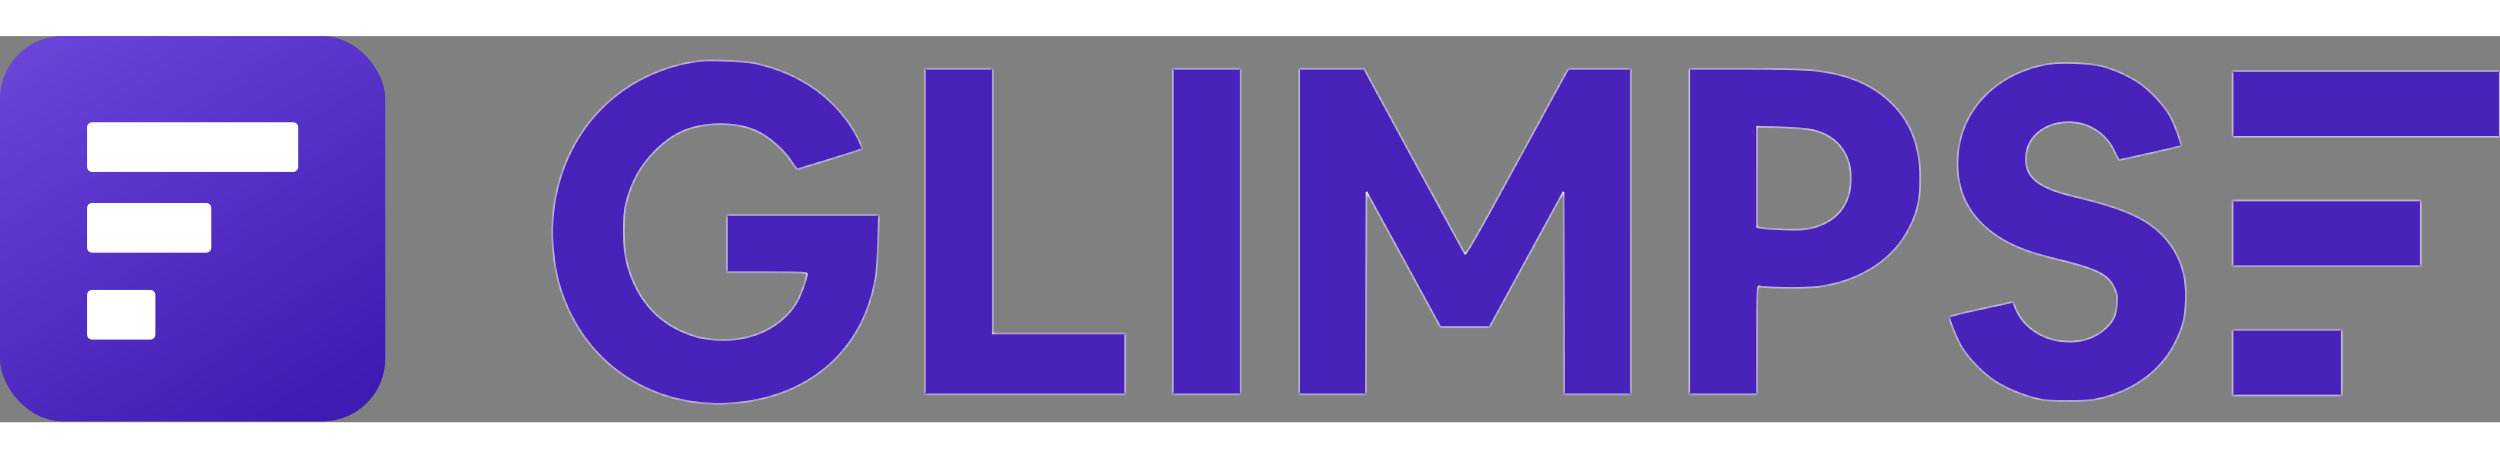 <svg xmlns="http://www.w3.org/2000/svg" fill="none" viewBox="0 0 764 118" height="23" width="125.455" class="text-[#394253]"><rect x="0" y="0" width="764" height="118" fill="#808080" stroke="none"/><rect width="117.737" height="117.737" fill="url(#a)" rx="19.161"></rect><path fill="#fff" d="M26.609 27.864c0-.848.688-1.536 1.536-1.536h61.447c.848 0 1.536.688 1.536 1.536v12.109c0 .848-.688 1.536-1.536 1.536H28.146c-.848 0-1.536-.688-1.536-1.536V27.864Zm0 24.669c0-.848.688-1.536 1.536-1.536h34.88c.848 0 1.536.688 1.536 1.536v12.109c0 .848-.688 1.536-1.536 1.536H28.146c-.848 0-1.536-.688-1.536-1.536V52.533Zm0 26.57c0-.848.688-1.536 1.536-1.536h17.802c.848 0 1.536.688 1.536 1.536v12.109c0 .848-.688 1.536-1.536 1.536H28.146c-.848 0-1.536-.688-1.536-1.536V79.103Z"></path><mask id="b" fill="#fff"><path d="M213.904 7.533c-11.253 1.417-21.69 6.377-29.563 14.021-11.068 10.739-16.787 26.849-15.413 43.107.52 5.631 1.225 9.285 2.711 13.685 7.688 22.71 28.895 36.097 53.407 33.785 22.841-2.163 38.737-16.37 42.525-37.961.334-1.864.706-6.787.817-11.411l.223-8.092h-46.536v17.526h12.256c10.436 0 12.256.075 12.256.522 0 1.156-1.894 6.451-2.971 8.316-5.348 9.322-17.344 13.76-29.898 11.038-1.411-.298-4.271-1.342-6.351-2.349-7.985-3.878-13.37-10.963-15.821-20.733-1.077-4.326-1.189-13.797-.186-17.825 1.672-6.638 4.346-11.485 8.951-16.109 5.719-5.705 11.402-8.017 19.721-8.092 6.611-.037 11.291 1.454 15.673 4.922 2.674 2.126 4.754 4.326 6.351 6.824.854 1.342 1.56 2.088 1.857 1.976.297-.112 4.717-1.454 9.842-3.021 5.162-1.566 9.508-2.983 9.693-3.132.149-.186-.408-1.715-1.299-3.431-6.054-11.672-17.233-19.764-31.532-22.859-2.711-.597-13.89-1.044-16.713-.709Zm412.478.897C610.82 10.891 599.753 21.668 598.342 35.726c-1.412 14.133 6.09 24.611 21.503 30.055 1.746.597 5.089 1.566 7.428 2.126 13.519 3.244 16.936 4.885 18.83 9.024.817 1.79.929 2.424.78 4.922-.223 3.393-1.04 5.221-3.38 7.383-3.639 3.356-8.393 4.661-14.076 3.878-6.425-.932-11.699-4.997-13.704-10.59-.26-.783-.669-1.342-.891-1.268-.186.112-4.606 1.044-9.731 2.163-6.165 1.305-9.396 2.163-9.396 2.461 0 1.081 2.339 6.787 3.788 9.21 1.931 3.281 6.722 8.204 10.139 10.367 3.38 2.163 8.096 4.176 12.256 5.221 2.897.745 4.271.857 10.214.82 6.239 0 7.242-.112 10.77-1.007 10.139-2.647 18.05-8.8 22.098-17.228 2.154-4.437 2.786-6.936 3.046-12.119.371-7.607-1.523-13.76-5.906-18.943-5.162-6.115-12.256-9.434-28.263-13.238-11.365-2.722-15.227-6.004-14.633-12.529.409-4.587 3.751-8.204 8.876-9.583 7.354-1.939 14.856 1.529 18.013 8.316.669 1.492 1.374 2.722 1.523 2.722.52 0 18.793-4.102 18.941-4.288.334-.336-1.894-6.526-3.305-9.099-1.894-3.431-6.351-8.166-9.879-10.478-3.12-2.051-7.131-3.841-11.179-4.922-3.269-.858-12.145-1.231-15.822-.671ZM282.62 109.492h61.28V90.847h-40.482V9.928H282.62v99.564Zm75.767 0h20.799V9.928h-20.799v99.564Zm38.615 0h20.426l.075-30.913.111-30.951 22.581 41.354h15.004L477.78 47.628l.112 30.913.074 30.951h20.427V9.928h-19.127l-2.711 4.922c-1.486 2.722-8.505 15.587-15.599 28.564-9.619 17.638-12.999 23.455-13.259 23.082-.186-.298-7.205-13.126-15.599-28.527L416.871 9.928h-19.869v99.564Zm119.221 0h20.799V92.861c0-15.699.037-16.631.668-16.37 1.226.522 14.039.671 17.716.186 11.996-1.492 22.024-7.495 27.112-16.258 3.231-5.519 4.345-9.845 4.345-16.93 0-10.031-3.082-17.787-9.396-23.604-6.091-5.668-14.113-8.726-24.958-9.584-2.488-.186-11.662-.373-20.39-.373h-15.896v99.564Zm37.846-80.733c7.873 1.902 12.107 7.943 11.439 16.333-.52 7.085-4.717 11.821-11.996 13.536-2.043.485-3.789.559-8.691.41-3.38-.112-6.499-.336-6.945-.485l-.854-.224V27.715l7.353.224c4.531.149 8.208.448 9.694.82Zm128.173 2.041h81.708V10.664h-81.708v20.136Zm0 39.527h57.567V50.19h-57.567v20.137Zm0 39.541h33.426V89.732h-33.426v20.136Z"></path></mask><path fill="#4823BA" d="M213.904 7.533c-11.253 1.417-21.69 6.377-29.563 14.021-11.068 10.739-16.787 26.849-15.413 43.107.52 5.631 1.225 9.285 2.711 13.685 7.688 22.71 28.895 36.097 53.407 33.785 22.841-2.163 38.737-16.37 42.525-37.961.334-1.864.706-6.787.817-11.411l.223-8.092h-46.536v17.526h12.256c10.436 0 12.256.075 12.256.522 0 1.156-1.894 6.451-2.971 8.316-5.348 9.322-17.344 13.76-29.898 11.038-1.411-.298-4.271-1.342-6.351-2.349-7.985-3.878-13.37-10.963-15.821-20.733-1.077-4.326-1.189-13.797-.186-17.825 1.672-6.638 4.346-11.485 8.951-16.109 5.719-5.705 11.402-8.017 19.721-8.092 6.611-.037 11.291 1.454 15.673 4.922 2.674 2.126 4.754 4.326 6.351 6.824.854 1.342 1.56 2.088 1.857 1.976.297-.112 4.717-1.454 9.842-3.021 5.162-1.566 9.508-2.983 9.693-3.132.149-.186-.408-1.715-1.299-3.431-6.054-11.672-17.233-19.764-31.532-22.859-2.711-.597-13.89-1.044-16.713-.709Zm412.478.897C610.82 10.891 599.753 21.668 598.342 35.726c-1.412 14.133 6.09 24.611 21.503 30.055 1.746.597 5.089 1.566 7.428 2.126 13.519 3.244 16.936 4.885 18.83 9.024.817 1.79.929 2.424.78 4.922-.223 3.393-1.04 5.221-3.38 7.383-3.639 3.356-8.393 4.661-14.076 3.878-6.425-.932-11.699-4.997-13.704-10.59-.26-.783-.669-1.342-.891-1.268-.186.112-4.606 1.044-9.731 2.163-6.165 1.305-9.396 2.163-9.396 2.461 0 1.081 2.339 6.787 3.788 9.21 1.931 3.281 6.722 8.204 10.139 10.367 3.38 2.163 8.096 4.176 12.256 5.221 2.897.745 4.271.857 10.214.82 6.239 0 7.242-.112 10.77-1.007 10.139-2.647 18.05-8.8 22.098-17.228 2.154-4.437 2.786-6.936 3.046-12.119.371-7.607-1.523-13.76-5.906-18.943-5.162-6.115-12.256-9.434-28.263-13.238-11.365-2.722-15.227-6.004-14.633-12.529.409-4.587 3.751-8.204 8.876-9.583 7.354-1.939 14.856 1.529 18.013 8.316.669 1.492 1.374 2.722 1.523 2.722.52 0 18.793-4.102 18.941-4.288.334-.336-1.894-6.526-3.305-9.099-1.894-3.431-6.351-8.166-9.879-10.478-3.12-2.051-7.131-3.841-11.179-4.922-3.269-.858-12.145-1.231-15.822-.671ZM282.62 109.492h61.28V90.847h-40.482V9.928H282.62v99.564Zm75.767 0h20.799V9.928h-20.799v99.564Zm38.615 0h20.426l.075-30.913.111-30.951 22.581 41.354h15.004L477.78 47.628l.112 30.913.074 30.951h20.427V9.928h-19.127l-2.711 4.922c-1.486 2.722-8.505 15.587-15.599 28.564-9.619 17.638-12.999 23.455-13.259 23.082-.186-.298-7.205-13.126-15.599-28.527L416.871 9.928h-19.869v99.564Zm119.221 0h20.799V92.861c0-15.699.037-16.631.668-16.37 1.226.522 14.039.671 17.716.186 11.996-1.492 22.024-7.495 27.112-16.258 3.231-5.519 4.345-9.845 4.345-16.93 0-10.031-3.082-17.787-9.396-23.604-6.091-5.668-14.113-8.726-24.958-9.584-2.488-.186-11.662-.373-20.39-.373h-15.896v99.564Zm37.846-80.733c7.873 1.902 12.107 7.943 11.439 16.333-.52 7.085-4.717 11.821-11.996 13.536-2.043.485-3.789.559-8.691.41-3.38-.112-6.499-.336-6.945-.485l-.854-.224V27.715l7.353.224c4.531.149 8.208.448 9.694.82Zm128.173 2.041h81.708V10.664h-81.708v20.136Zm0 39.527h57.567V50.19h-57.567v20.137Zm0 39.541h33.426V89.732h-33.426v20.136Z"></path><path stroke="#fff" stroke-width=".556" d="M213.904 7.533c-11.253 1.417-21.69 6.377-29.563 14.021-11.068 10.739-16.787 26.849-15.413 43.107.52 5.631 1.225 9.285 2.711 13.685 7.688 22.71 28.895 36.097 53.407 33.785 22.841-2.163 38.737-16.37 42.525-37.961.334-1.864.706-6.787.817-11.411l.223-8.092h-46.536v17.526h12.256c10.436 0 12.256.075 12.256.522 0 1.156-1.894 6.451-2.971 8.316-5.348 9.322-17.344 13.76-29.898 11.038-1.411-.298-4.271-1.342-6.351-2.349-7.985-3.878-13.37-10.963-15.821-20.733-1.077-4.326-1.189-13.797-.186-17.825 1.672-6.638 4.346-11.485 8.951-16.109 5.719-5.705 11.402-8.017 19.721-8.092 6.611-.037 11.291 1.454 15.673 4.922 2.674 2.126 4.754 4.326 6.351 6.824.854 1.342 1.56 2.088 1.857 1.976.297-.112 4.717-1.454 9.842-3.021 5.162-1.566 9.508-2.983 9.693-3.132.149-.186-.408-1.715-1.299-3.431-6.054-11.672-17.233-19.764-31.532-22.859-2.711-.597-13.89-1.044-16.713-.709Zm412.478.897C610.82 10.891 599.753 21.668 598.342 35.726c-1.412 14.133 6.09 24.611 21.503 30.055 1.746.597 5.089 1.566 7.428 2.126 13.519 3.244 16.936 4.885 18.83 9.024.817 1.79.929 2.424.78 4.922-.223 3.393-1.04 5.221-3.38 7.383-3.639 3.356-8.393 4.661-14.076 3.878-6.425-.932-11.699-4.997-13.704-10.59-.26-.783-.669-1.342-.891-1.268-.186.112-4.606 1.044-9.731 2.163-6.165 1.305-9.396 2.163-9.396 2.461 0 1.081 2.339 6.787 3.788 9.21 1.931 3.281 6.722 8.204 10.139 10.367 3.38 2.163 8.096 4.176 12.256 5.221 2.897.745 4.271.857 10.214.82 6.239 0 7.242-.112 10.77-1.007 10.139-2.647 18.05-8.8 22.098-17.228 2.154-4.437 2.786-6.936 3.046-12.119.371-7.607-1.523-13.76-5.906-18.943-5.162-6.115-12.256-9.434-28.263-13.238-11.365-2.722-15.227-6.004-14.633-12.529.409-4.587 3.751-8.204 8.876-9.583 7.354-1.939 14.856 1.529 18.013 8.316.669 1.492 1.374 2.722 1.523 2.722.52 0 18.793-4.102 18.941-4.288.334-.336-1.894-6.526-3.305-9.099-1.894-3.431-6.351-8.166-9.879-10.478-3.12-2.051-7.131-3.841-11.179-4.922-3.269-.858-12.145-1.231-15.822-.671ZM282.62 109.492h61.28V90.847h-40.482V9.928H282.62v99.564Zm75.767 0h20.799V9.928h-20.799v99.564Zm38.615 0h20.426l.075-30.913.111-30.951 22.581 41.354h15.004L477.78 47.628l.112 30.913.074 30.951h20.427V9.928h-19.127l-2.711 4.922c-1.486 2.722-8.505 15.587-15.599 28.564-9.619 17.638-12.999 23.455-13.259 23.082-.186-.298-7.205-13.126-15.599-28.527L416.871 9.928h-19.869v99.564Zm119.221 0h20.799V92.861c0-15.699.037-16.631.668-16.37 1.226.522 14.039.671 17.716.186 11.996-1.492 22.024-7.495 27.112-16.258 3.231-5.519 4.345-9.845 4.345-16.93 0-10.031-3.082-17.787-9.396-23.604-6.091-5.668-14.113-8.726-24.958-9.584-2.488-.186-11.662-.373-20.39-.373h-15.896v99.564Zm37.846-80.733c7.873 1.902 12.107 7.943 11.439 16.333-.52 7.085-4.717 11.821-11.996 13.536-2.043.485-3.789.559-8.691.41-3.38-.112-6.499-.336-6.945-.485l-.854-.224V27.715l7.353.224c4.531.149 8.208.448 9.694.82Zm128.173 2.041h81.708V10.664h-81.708v20.136Zm0 39.527h57.567V50.19h-57.567v20.137Zm0 39.541h33.426V89.732h-33.426v20.136Z" mask="url(#b)"></path><defs><linearGradient id="a" x1="17.622" x2="91.048" y1="-0" y2="117.737" gradientUnits="userSpaceOnUse"><stop stop-color="#6844D9"></stop><stop offset="1" stop-color="#401BB3"></stop></linearGradient></defs></svg>